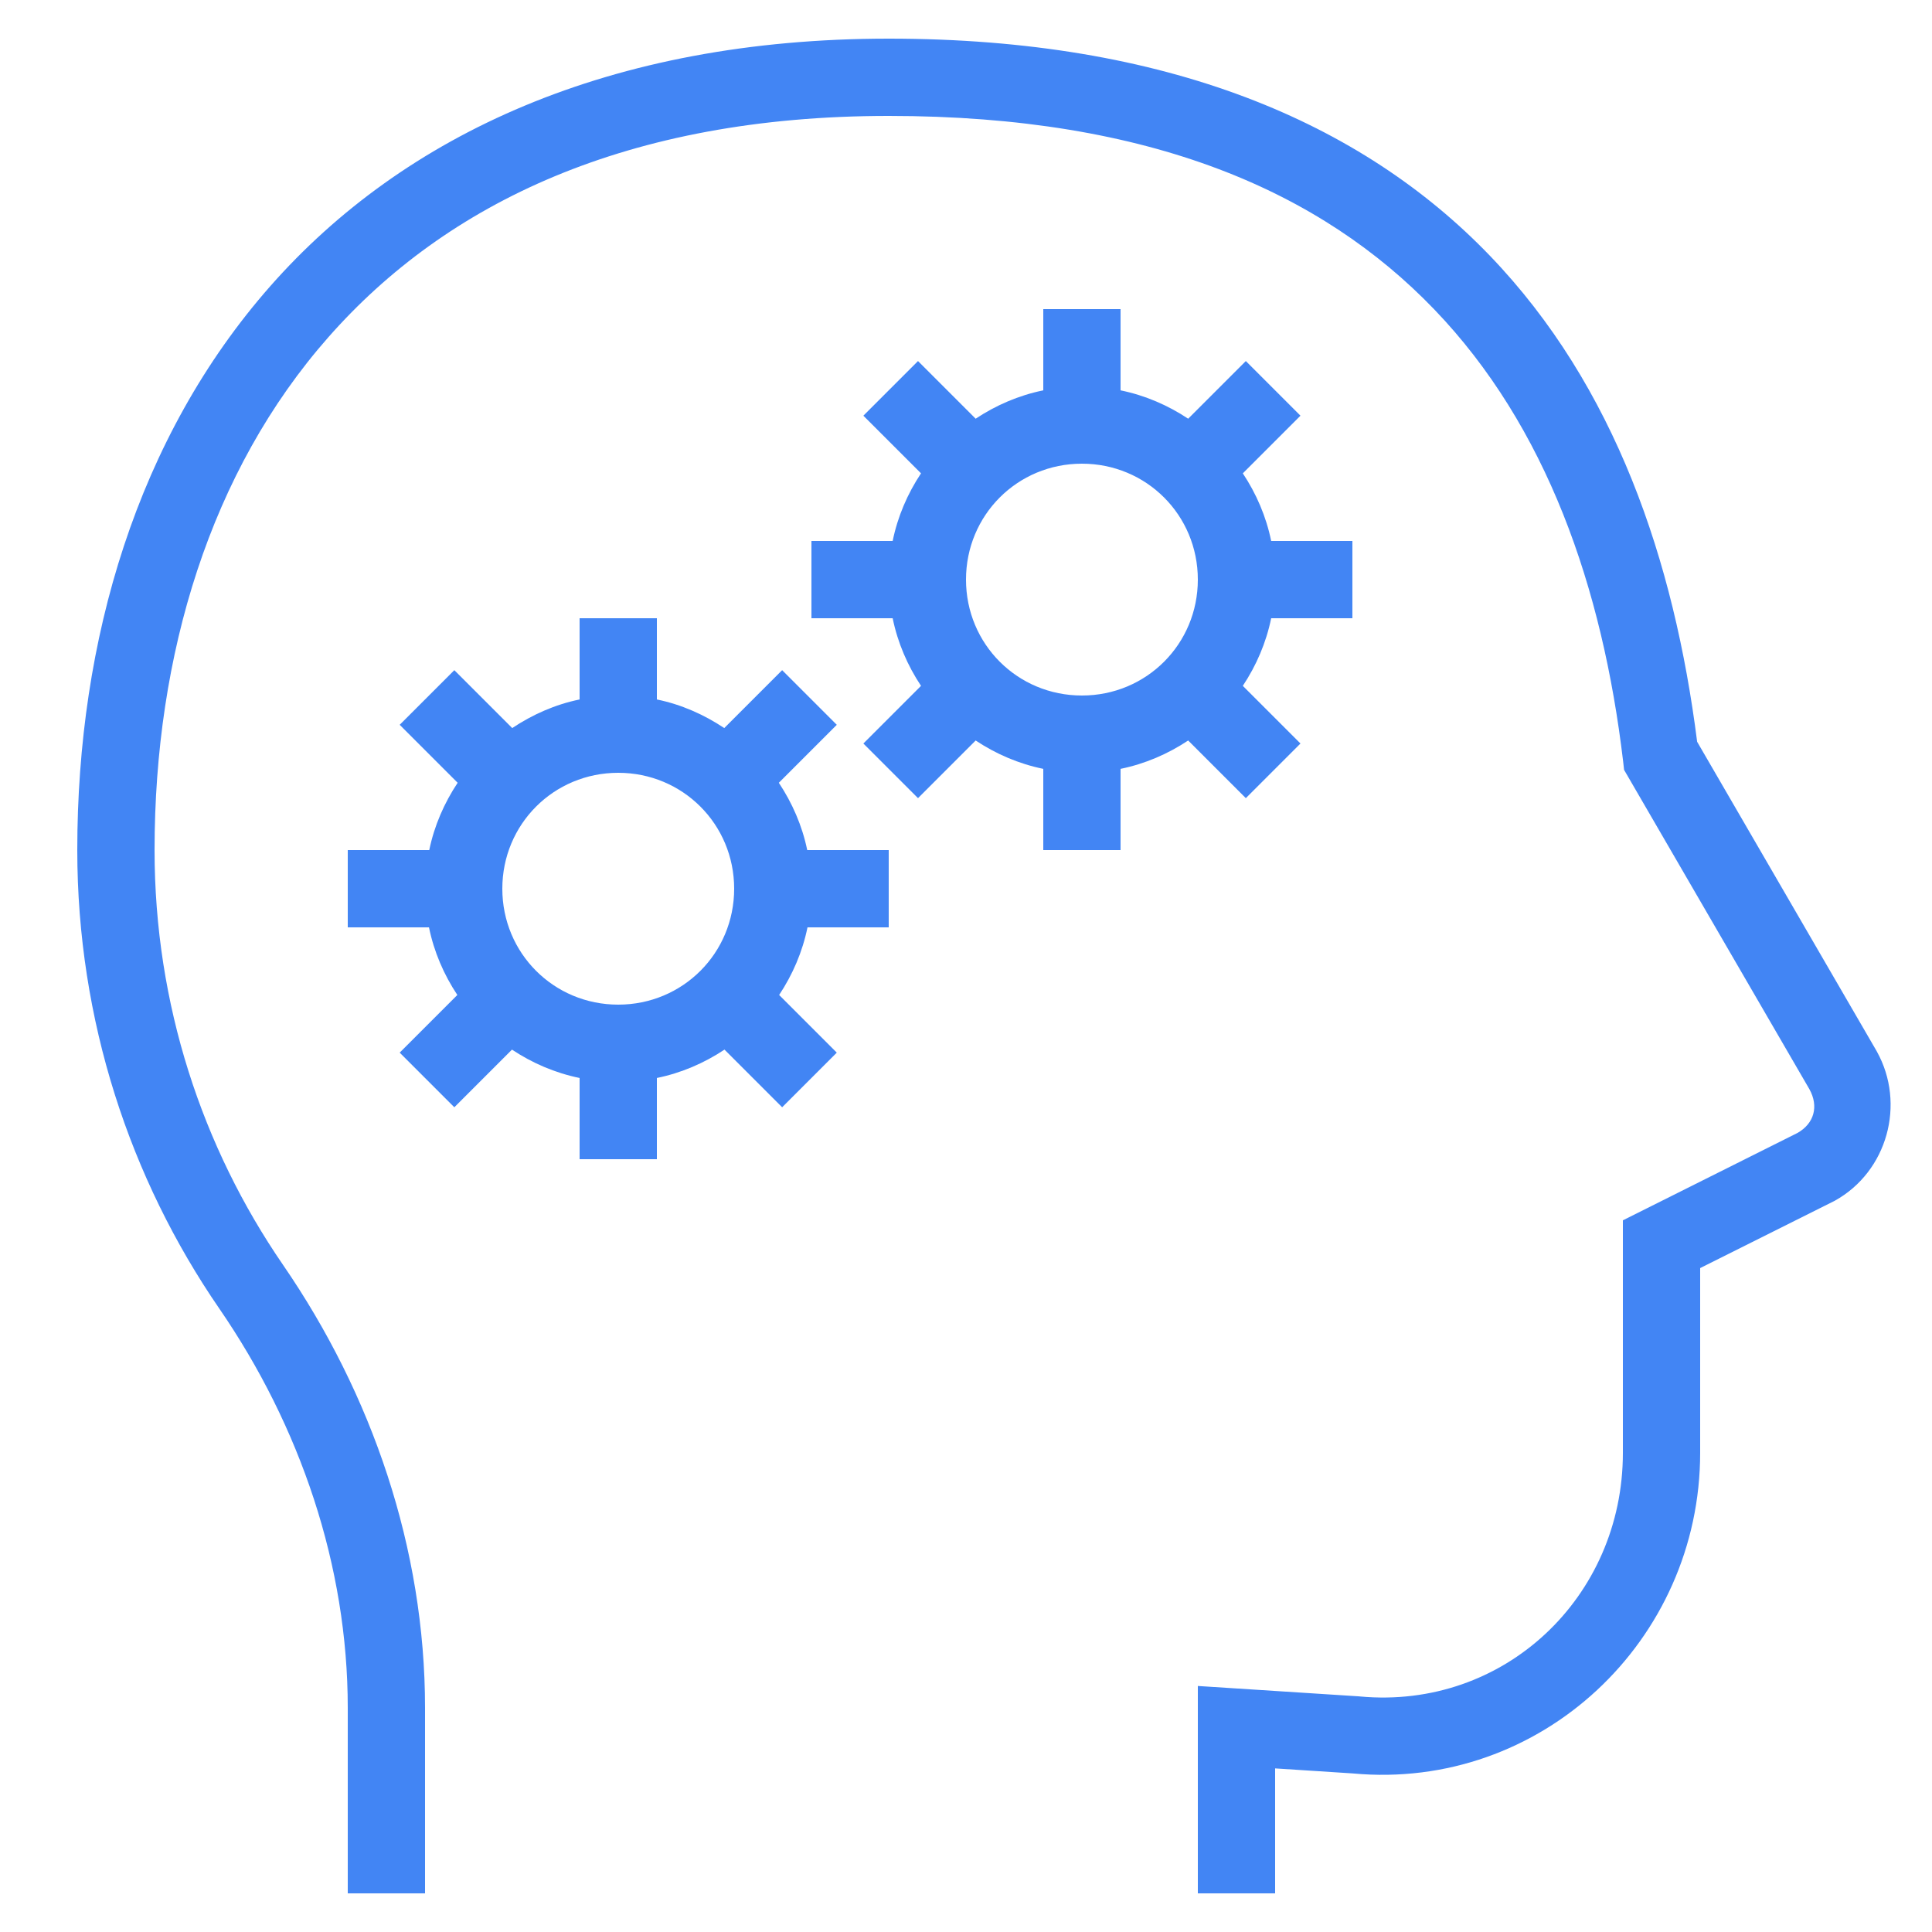 <?xml version="1.0"?>
<svg xmlns="http://www.w3.org/2000/svg" viewBox="0 0 50 50">
    <path style="line-height:normal;text-indent:0;text-align:start;text-decoration-line:none;text-decoration-style:solid;text-decoration-color:#000;text-transform:none;block-progression:tb;isolation:auto;mix-blend-mode:normal" d="M 23 1 C 15.774 1 10.446 3.491 7 7.4 C 3.554 11.31 2 16.56 2 22 C 2 26.406 3.365 30.506 5.676 33.867 C 7.771 36.914 9 40.521 9 44.199 L 9 49 L 11 49 L 11 44.199 C 11 40.077 9.629 36.087 7.324 32.734 C 5.235 29.695 4 25.994 4 22 C 4 16.94 5.446 12.19 8.5 8.725 C 11.554 5.259 16.226 3 23 3 C 29.802 3 34.207 4.979 37.117 8.006 C 40.027 11.033 41.474 15.204 42.008 19.717 L 42.031 19.924 L 46.826 28.186 C 47.075 28.633 46.95 29.078 46.516 29.322 L 42 31.582 L 42 37.6 C 42 41.341 38.922 44.251 35.193 43.904 L 35.178 43.902 L 31 43.633 L 31 49 L 33 49 L 33 45.766 L 35.008 45.896 C 39.879 46.35 44 42.458 44 37.6 L 44 32.818 L 47.467 31.084 L 47.486 31.074 C 48.848 30.318 49.325 28.566 48.574 27.215 L 48.57 27.207 L 43.922 19.197 C 43.327 14.515 41.805 9.996 38.559 6.619 C 35.244 3.171 30.198 1 23 1 z M 27 8 L 27 10.102 C 26.365 10.232 25.774 10.488 25.25 10.836 L 23.758 9.344 L 22.344 10.758 L 23.836 12.25 C 23.488 12.774 23.232 13.365 23.102 14 L 21 14 L 21 16 L 23.102 16 C 23.232 16.635 23.488 17.226 23.836 17.75 L 22.344 19.242 L 23.758 20.656 L 25.25 19.164 C 25.774 19.512 26.365 19.768 27 19.898 L 27 22 L 29 22 L 29 19.898 C 29.635 19.768 30.226 19.512 30.75 19.164 L 32.242 20.656 L 33.656 19.242 L 32.164 17.75 C 32.512 17.226 32.768 16.635 32.898 16 L 35 16 L 35 14 L 32.898 14 C 32.768 13.365 32.512 12.774 32.164 12.25 L 33.656 10.758 L 32.242 9.344 L 30.75 10.836 C 30.226 10.488 29.635 10.232 29 10.102 L 29 8 L 27 8 z M 28 12 C 29.669 12 31 13.331 31 15 C 31 16.669 29.669 18 28 18 C 26.331 18 25 16.669 25 15 C 25 13.331 26.331 12 28 12 z M 15 16 L 15 18.102 C 14.365 18.232 13.78 18.494 13.256 18.842 L 11.758 17.344 L 10.344 18.758 L 11.844 20.258 C 11.497 20.781 11.24 21.366 11.109 22 L 9 22 L 9 24 L 11.102 24 C 11.232 24.635 11.488 25.226 11.836 25.75 L 10.344 27.242 L 11.758 28.656 L 13.25 27.164 C 13.774 27.512 14.365 27.768 15 27.898 L 15 30 L 17 30 L 17 27.898 C 17.635 27.768 18.226 27.512 18.75 27.164 L 20.242 28.656 L 21.656 27.242 L 20.164 25.75 C 20.512 25.226 20.768 24.635 20.898 24 L 23 24 L 23 22 L 20.891 22 C 20.76 21.366 20.503 20.781 20.156 20.258 L 21.656 18.758 L 20.242 17.344 L 18.744 18.842 C 18.22 18.494 17.635 18.232 17 18.102 L 17 16 L 15 16 z M 16 20 C 17.669 20 19 21.331 19 23 C 19 24.669 17.669 26 16 26 C 14.331 26 13 24.669 13 23 C 13 21.331 14.331 20 16 20 z" fill="#4285F4"/>
</svg>
